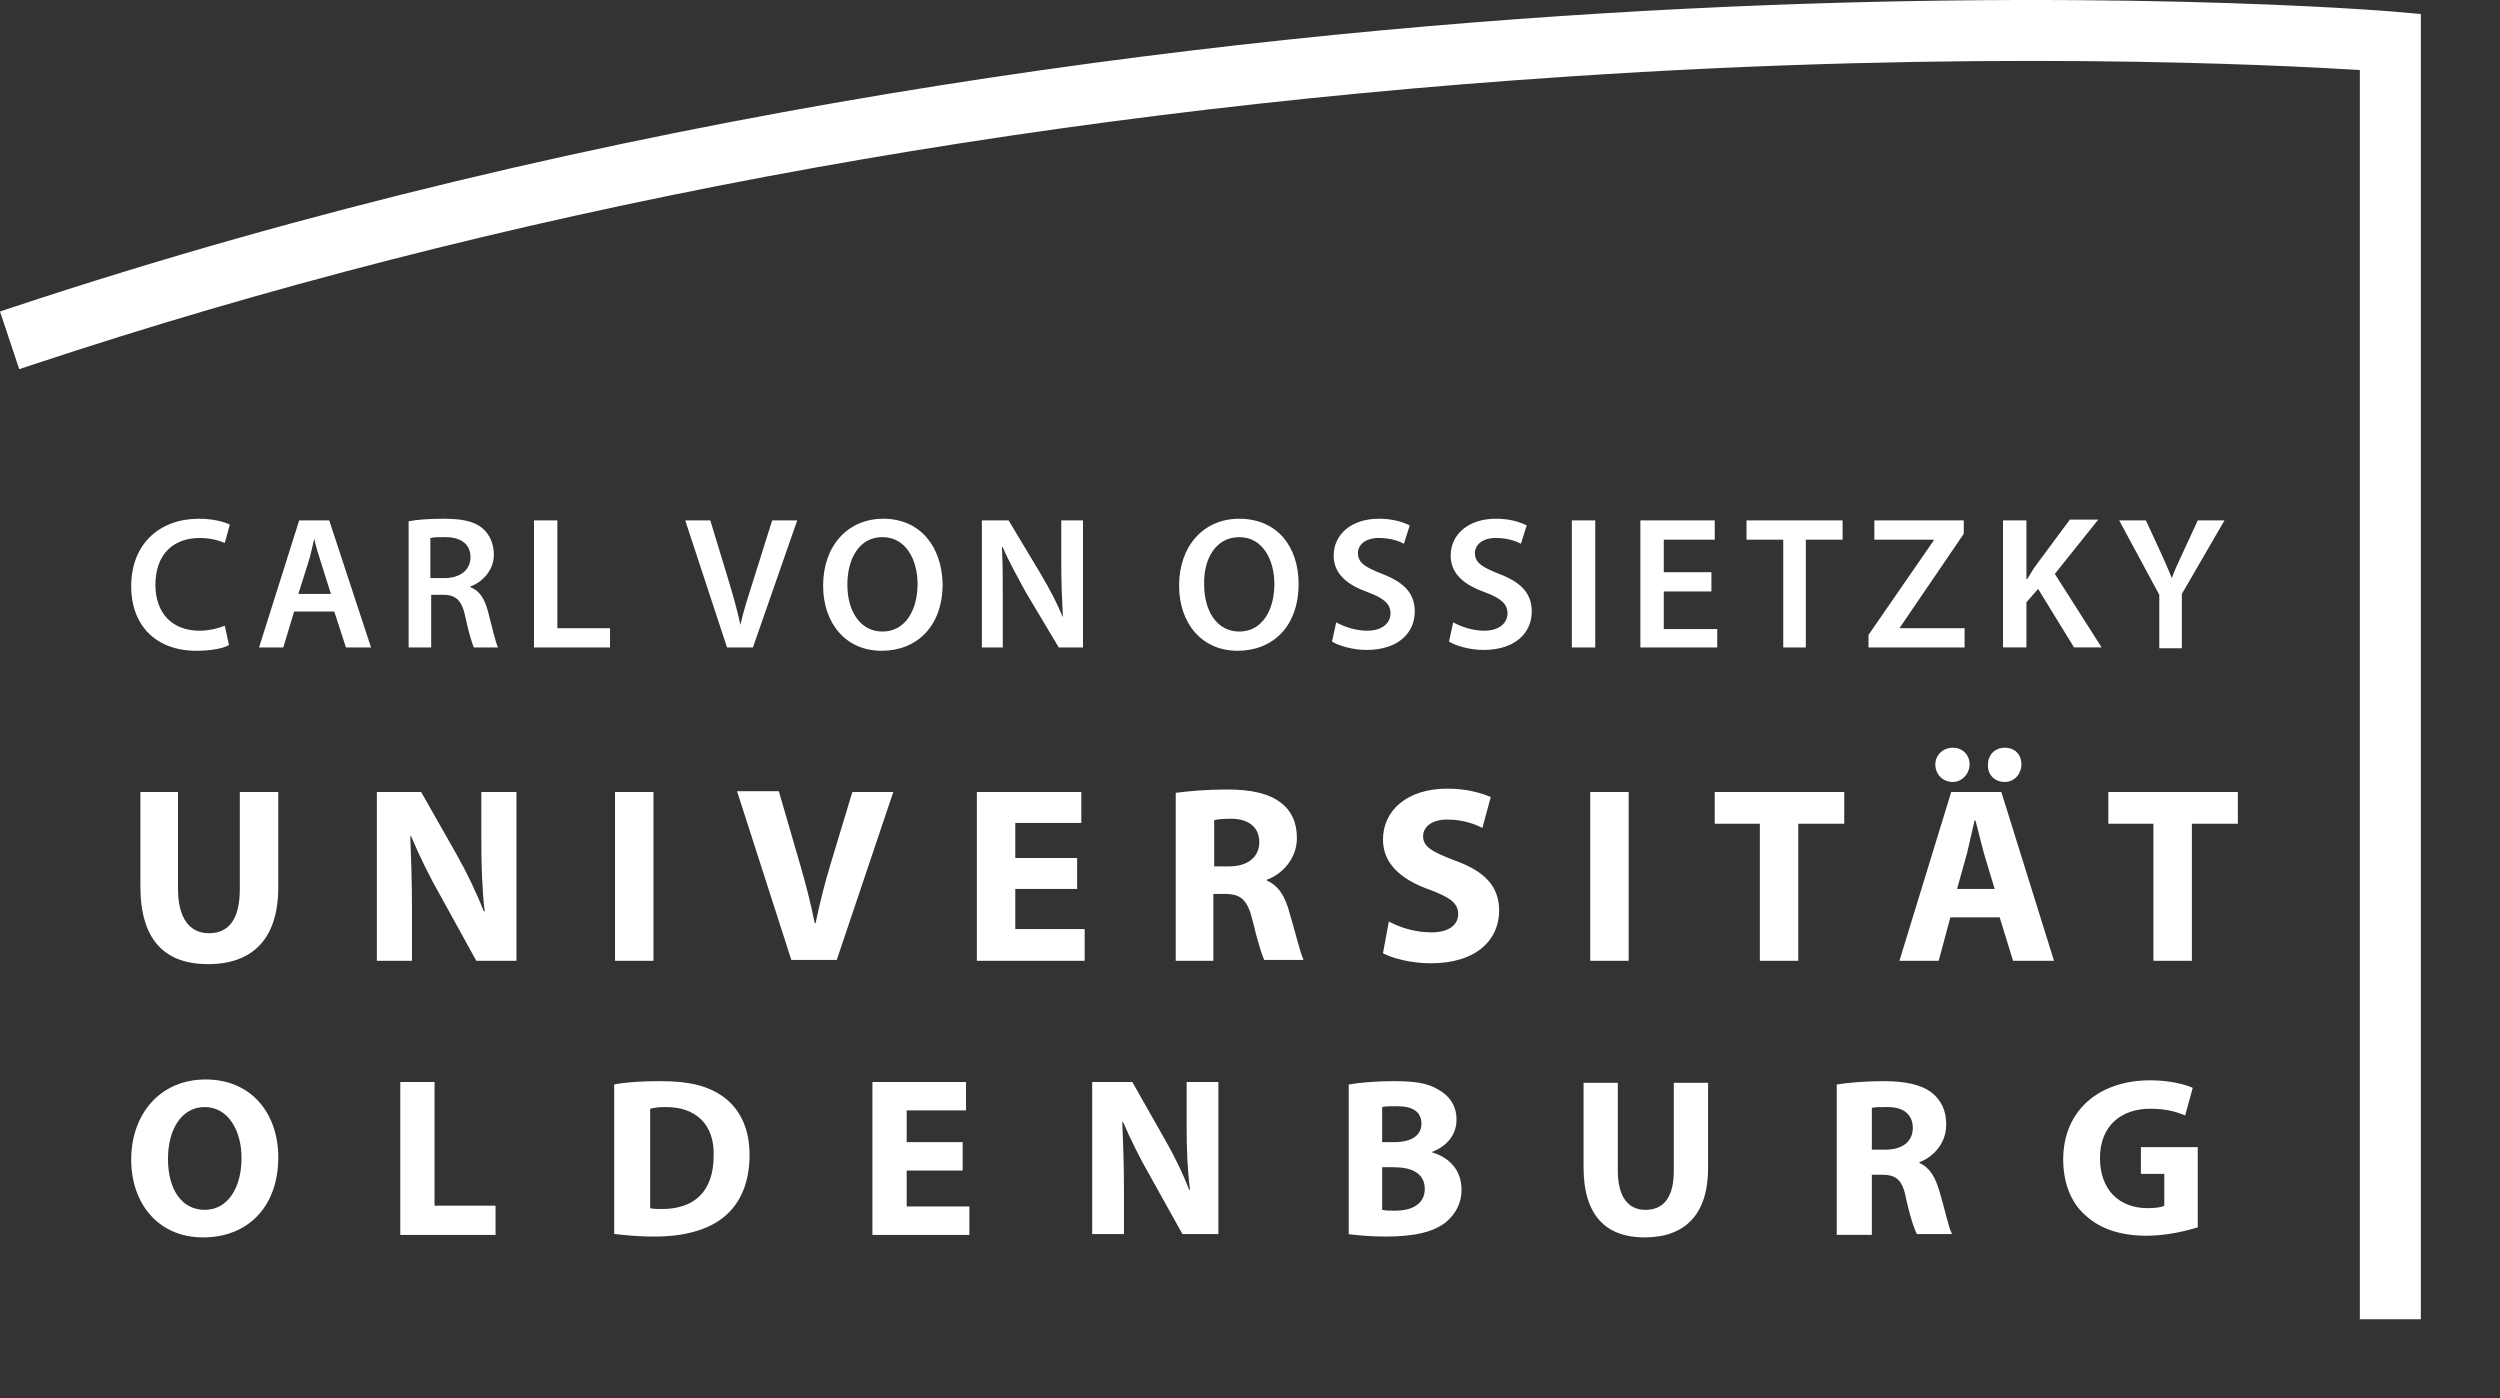 <?xml version="1.0"?>
<svg width="299.173" height="167.351" xmlns="http://www.w3.org/2000/svg" xmlns:svg="http://www.w3.org/2000/svg">

 <rect width="100%" height="100%" fill="#333333" stroke="none"/>

 <g class="layer">
  <title>Layer 1</title>
  <path d="m286.3,1.378c-1.4,-0.1 -142.2,-11.9 -284.8,35.4l-1.5,0.5l2.3,6.9l1.5,-0.5c55.7,-18.5 117.4,-30.1 183.6,-34.5c48.9,-3.3 85.1,-1.4 95,-0.8l0,149.5l7.3,0l0,-156.2l-3.4,-0.3z" fill="#ffffff" id="path3484"/>
  <path d="m23.801,62.077c-4.7,0 -8.102,3.002 -8.102,8.102c0,4.6 2.901,7.699 7.801,7.699c1.8,0 3.3,-0.299 3.9,-0.699l-0.5,-2.301c-0.7,0.3 -1.9,0.6 -3,0.6c-3.3,0 -5.301,-2.1 -5.301,-5.5c0,-3.7 2.201,-5.6 5.301,-5.6c1.3,0 2.3,0.3 3,0.6l0.6,-2.199c-0.6,-0.3 -1.899,-0.701 -3.699,-0.701zm29.299,0c-1.6,0 -3.199,0.101 -4.199,0.301l0,15.1l2.699,0l0,-6.299l1.4,0c1.6,0 2.299,0.699 2.699,2.699c0.4,1.9 0.8,3.1 1,3.6l2.9,0c-0.3,-0.6 -0.699,-2.399 -1.199,-4.299c-0.4,-1.5 -1,-2.5 -2.1,-2.9l0,-0.1c1.4,-0.5 2.799,-1.901 2.799,-3.801c0,-1.3 -0.499,-2.4 -1.299,-3.1c-1,-0.9 -2.501,-1.201 -4.701,-1.201zm52.6,0c-4.3,0 -7.199,3.3 -7.199,8c0,4.5 2.7,7.801 7,7.801c4.2,0 7.301,-2.9 7.301,-8c-0.1,-4.5 -2.702,-7.801 -7.102,-7.801zm42.602,0c-4.3,0 -7.201,3.3 -7.201,8c0,4.5 2.7,7.801 7,7.801c4.2,0 7.301,-2.9 7.301,-8c0,-4.5 -2.6,-7.801 -7.1,-7.801zm16.699,0c-3.3,0 -5.4,1.9 -5.4,4.4c0,2.2 1.6,3.5 4.1,4.4c1.9,0.7 2.701,1.4 2.701,2.5c0,1.2 -1.001,2.1 -2.801,2.1c-1.4,0 -2.799,-0.5 -3.699,-1l-0.5,2.301c0.8,0.5 2.5,1 4.1,1c3.9,0 5.801,-2.1 5.801,-4.6c0,-2.2 -1.3,-3.5 -3.9,-4.5c-2,-0.8 -2.9,-1.3 -2.9,-2.5c0,-0.9 0.8,-1.801 2.5,-1.801c1.4,0 2.5,0.399 3,0.699l0.699,-2.199c-0.8,-0.4 -1.999,-0.801 -3.699,-0.801zm14,0c-3.3,0 -5.4,1.9 -5.4,4.4c0,2.2 1.6,3.5 4.1,4.4c1.9,0.7 2.701,1.4 2.701,2.5c0,1.2 -1.001,2.1 -2.801,2.1c-1.4,0 -2.799,-0.5 -3.699,-1l-0.5,2.301c0.8,0.5 2.5,1 4.1,1c3.9,0 5.801,-2.1 5.801,-4.6c0,-2.2 -1.3,-3.5 -3.9,-4.5c-2,-0.8 -2.9,-1.3 -2.9,-2.5c0,-0.9 0.8,-1.801 2.5,-1.801c1.4,0 2.5,0.399 3,0.699l0.699,-2.199c-0.8,-0.4 -1.999,-0.801 -3.699,-0.801zm68.699,0.102l-4,5.398c-0.4,0.5 -0.7,1.101 -1.1,1.701l-0.1,0l0,-7l-2.801,0l0,15.199l2.801,0l0,-5.4l1.4,-1.6l4.299,7l3.301,0l-5.6,-8.799l5.199,-6.5l-3.4,0l-0,0zm-211.898,0.1l-4.801,15.199l2.9,0l1.299,-4.299l4.801,0l1.4,4.299l3,0l-5,-15.199l-3.6,0zm28.1,0l0,15.199l9.1,0l0,-2.299l-6.301,0l0,-12.9l-2.799,0zm18.1,0l5,15.199l3.1,0l5.301,-15.199l-3,0l-2.201,7c-0.6,1.9 -1.2,3.7 -1.6,5.5c-0.4,-1.9 -0.9,-3.6 -1.5,-5.6l-2.1,-6.9l-3,0zm35.5,0l0,15.199l2.5,0l0,-5.5c0,-2.5 0,-4.5 -0.1,-6.5l0.1,0c0.7,1.7 1.799,3.601 2.699,5.301l4,6.699l2.9,0l0,-15.199l-2.6,0l0,5.299c0,2.3 0.099,4.301 0.199,6.301c-0.7,-1.7 -1.6,-3.4 -2.6,-5.1l-3.9,-6.5l-3.199,0zm70.6,0l0,15.199l2.801,0l0,-15.199l-2.801,0zm8.201,0l0,15.199l9.199,0l0,-2.199l-6.4,0l0,-4.5l5.701,0l0,-2.301l-5.701,0l0,-3.9l6.1,0l0,-2.299l-8.898,0zm12.699,0l0,2.299l4.4,0l0,12.9l2.699,0l0,-12.9l4.4,0l0,-2.299l-11.5,0zm15.301,0l0,2.299l7.1,0l0,0.102l-7.801,11.299l0,1.5l11.5,0l0,-2.299l-7.799,0l7.699,-11.301l0,-1.6l-10.699,0zm29.299,0l4.801,8.9l0,6.398l2.699,0l0,-0.1l0,-6.4l5.1,-8.799l-3.199,0l-1.801,3.9c-0.5,1.1 -0.999,2.1 -1.299,3c-0.4,-1 -0.801,-1.9 -1.301,-3l-1.799,-3.9l-3.201,0zm-200.299,2c1.8,0 3,0.8 3,2.4c0,1.5 -1.202,2.5 -3.102,2.5l-1.699,0l0,-4.801l0.1,0c0.3,-0.1 0.801,-0.1 1.701,-0.1l0,0zm52.299,0c2.8,0 4.201,2.7 4.201,5.6c0,3.2 -1.501,5.699 -4.201,5.699c-2.7,0 -4.199,-2.5 -4.199,-5.6c0,-3.1 1.399,-5.699 4.199,-5.699zm42.701,0c2.8,0 4.199,2.7 4.199,5.6c0,3.2 -1.499,5.699 -4.199,5.699c-2.7,0 -4.201,-2.5 -4.201,-5.6c-0.1,-3.1 1.401,-5.699 4.201,-5.699zm-110.701,0.199c0.2,0.9 0.501,1.901 0.801,2.801l1.199,3.799l-3.9,0l1.201,-3.799c0.3,-0.9 0.499,-2.001 0.699,-2.801z" fill="#ffffff" id="path3486"/>
  <path d="m24.6,129.179c-5.4,0 -8.9,4.1 -8.9,9.6c0,5.2 3.202,9.299 8.602,9.299c5.3,0 9,-3.6 9,-9.6c0,-5.1 -3.101,-9.299 -8.701,-9.299zm232.701,0.1c-6,0 -10.4,3.5 -10.4,9.5c0,2.7 0.9,5.1 2.6,6.6c1.7,1.6 4.1,2.5 7.4,2.5c2.4,0 4.8,-0.6 6.1,-1l0,-9.6l-6.801,0l0,3.199l2.801,0l0,3.801c-0.3,0.2 -1.1,0.299 -2,0.299c-3.4,0 -5.699,-2.2 -5.699,-6c0,-3.9 2.6,-5.898 6,-5.898c2,0 3.199,0.399 4.199,0.799l0.9,-3.299c-0.9,-0.4 -2.7,-0.9 -5.1,-0.9zm-178.201,0.1c-2.1,0 -4.1,0.1 -5.6,0.4l0,17.9l0.1,0c1,0.1 2.501,0.299 4.701,0.299c3.6,0 6.498,-0.8 8.398,-2.4c1.8,-1.5 3,-3.898 3,-7.398c0,-3.2 -1.2,-5.5 -3.1,-6.9c-1.8,-1.3 -4,-1.9 -7.5,-1.9l0,0zm87.6,0c-2.1,0 -4.199,0.2 -5.299,0.4l0,17.9l-0.1,0c0.9,0.1 2.4,0.299 4.5,0.299c3.6,0 5.799,-0.599 7.199,-1.699c1.1,-0.9 1.9,-2.2 1.9,-3.9c0,-2.4 -1.5,-3.9 -3.6,-4.5c2.1,-0.8 3,-2.3 3,-3.9c0,-1.7 -0.901,-2.9 -2.201,-3.6c-1.3,-0.8 -2.9,-1 -5.4,-1l-0,0zm58.602,0c-2.2,0 -4.2,0.2 -5.5,0.4l0,18l0.1,0l4.1,0l0,-7.201l1.199,0c1.7,0 2.5,0.6 2.9,2.9c0.5,2.2 1.001,3.701 1.301,4.201l4.199,0c-0.4,-0.7 -0.9,-3.102 -1.5,-5.102c-0.5,-1.7 -1.2,-2.898 -2.4,-3.398l0,-0.102c1.6,-0.6 3.201,-2.2 3.201,-4.5c0,-1.7 -0.601,-2.899 -1.701,-3.799c-1.3,-1 -3.198,-1.4 -5.898,-1.4l0,0zm-177.4,0.1l0,18.301l11.4,0l0,-3.5l-7.301,0l0,-14.801l-4.1,0zm56.5,0l0,18.301l11.6,0l0,-3.4l-7.5,0l0,-4.301l6.699,0l0,-3.398l-6.699,0l0,-3.801l7.1,0l0,-3.4l-11.199,0zm26.299,0l0,18.201l3.801,0l0,-5.4c0,-3 -0.099,-5.5 -0.199,-8l0.1,0c0.9,2.1 2.099,4.5 3.199,6.4l3.9,7l4.301,0l0,-18.201l-3.801,0l0,5.301c0,2.7 0.1,5.2 0.4,7.6l-0.1,0c-0.8,-2.1 -1.9,-4.299 -3,-6.199l-3.801,-6.701l-4.801,0zm58.801,0.1l0,10.102c0,5.8 2.701,8.398 7.301,8.398c4.8,0 7.6,-2.699 7.6,-8.299l0,-10.201l-4.1,0l0,10.5c0,3.2 -1.2,4.701 -3.4,4.701c-2.1,0 -3.301,-1.601 -3.301,-4.701l0,-10.5l-4.1,0zm-22.301,2.801c1.9,0 2.9,0.7 2.9,2.1c0,1.4 -1.199,2.201 -3.299,2.201l-1.4,0l0,-4.201c0.4,-0.1 0.899,-0.1 1.799,-0.1l0,-0zm-142.699,0.1c2.8,0 4.4,2.8 4.4,6.1c0,3.5 -1.6,6.201 -4.4,6.201c-2.8,0 -4.4,-2.5 -4.4,-6.1c0,-3.5 1.6,-6.201 4.4,-6.201zm55.199,0c3.5,0 5.801,2.001 5.701,5.801c0,4.4 -2.401,6.4 -6.201,6.4c-0.5,0 -1.098,-0.002 -1.398,-0.102l0,-11.898c0.4,-0.1 0.898,-0.201 1.898,-0.201zm146.201,0c1.9,0 3,0.9 3,2.5c0,1.6 -1.201,2.6 -3.301,2.6l-1.6,0l0,-5c0.3,-0.1 0.9,-0.1 1.9,-0.1l0,-0zm-60.5,7.201l1.4,0c2.1,0 3.699,0.7 3.699,2.6c0,1.9 -1.7,2.6 -3.5,2.6c-0.7,0 -1.2,0 -1.6,-0.1l0,-5.1l0,-0z" fill="#ffffff" id="path3518"/>
  <path d="m233.699,89.477c-1.2,0 -2.1,0.9 -2.1,2c0,1.2 0.9,2.1 2.1,2.1c1.1,0 2,-1 2,-2.1c0,-1.2 -0.9,-2 -2,-2zm6.201,0c-1.2,0 -2,0.9 -2,2c-0.1,1.2 0.8,2.1 2,2.1c1.2,0 2,-1 2,-2.1c0,-1.2 -0.8,-2 -2,-2zm-66.701,4.9c-4.8,0 -7.699,2.6 -7.699,6.1c0,2.9 2.2,4.8 5.6,6c2.4,0.9 3.4,1.6 3.4,2.9c0,1.3 -1.099,2.199 -3.199,2.199c-2,0 -3.802,-0.599 -5.102,-1.299l-0.699,3.799c1.1,0.6 3.399,1.201 5.699,1.201c5.6,0 8.201,-2.901 8.201,-6.301c0,-2.9 -1.701,-4.7 -5.301,-6c-2.6,-1 -3.799,-1.6 -3.799,-2.9c0,-1.1 0.998,-2 2.898,-2c2,0 3.401,0.6 4.201,1l1,-3.699c-1.2,-0.5 -2.901,-1 -5.201,-1zm-26.398,0.1c-2.4,0 -4.602,0.2 -6.102,0.4l0,20.1l4.5,0l0,-8l1.4,0c1.9,0 2.701,0.701 3.301,3.201c0.6,2.5 1.1,4.099 1.4,4.699l4.699,0c-0.4,-0.8 -0.999,-3.399 -1.699,-5.699c-0.5,-1.9 -1.301,-3.201 -2.701,-3.801l0,-0.1c1.7,-0.6 3.6,-2.4 3.6,-5c0,-1.9 -0.698,-3.301 -1.898,-4.201c-1.4,-1.1 -3.5,-1.6 -6.5,-1.6l0,-0zm-58.602,0.201l6.5,20.199l5.4,0l0,0.1l6.801,-20.199l-4.9,0l-2.6,8.6c-0.7,2.3 -1.301,4.7 -1.801,7.1l-0.1,0c-0.5,-2.5 -1.101,-4.799 -1.801,-7.199l-2.5,-8.6l-5,0l-0,0zm-71.398,0.1l0,11.299c0,6.5 3,9.301 8.1,9.301c5.3,0 8.4,-2.999 8.4,-9.199l0,-11.4l-4.602,0l0,11.6c0,3.6 -1.299,5.301 -3.699,5.301c-2.3,0 -3.699,-1.801 -3.699,-5.301l0,-11.6l-4.5,0zm28.299,0l0,20.199l4.201,0l0,-6.1c0,-3.3 -0.101,-6.201 -0.201,-8.801l0.1,0c1,2.4 2.3,5.002 3.5,7.102l4.301,7.799l4.801,0l0,-20.199l-4.201,0l0,5.9c0,3 0.1,5.798 0.4,8.398l-0.1,0c-0.9,-2.3 -2.101,-4.798 -3.301,-6.898l-4.199,-7.4l-5.301,0zm28.5,0l0,20.199l4.6,0l0,-20.199l-4.6,0zm43.301,0l0,20.199l12.9,0l0,-3.799l-8.301,0l0,-4.801l7.4,0l0,-3.699l-7.4,0l0,-4.201l7.9,0l0,-3.699l-12.5,0zm73.4,0l0,20.199l4.6,0l0,-20.199l-4.6,0zm14.898,0l0,3.799l5.4,0l0,16.4l4.6,0l0,-16.4l5.5,0l0,-3.799l-15.5,0zm28.301,0l-6.199,20.199l4.699,0l1.4,-5.199l5.9,0l1.6,5.199l4.9,0l-6.301,-20.199l-6,0zm18.801,0l0,3.799l5.398,0l0,16.4l4.602,0l0,-16.4l5.5,0l0,-3.799l-15.5,0zm-105,3.199c2.1,0 3.398,1.001 3.398,2.801c0,1.8 -1.4,2.9 -3.6,2.9l-1.799,0l0,-5.5l-0.102,0c0.3,-0.1 1.002,-0.201 2.102,-0.201zm89,0.201l0.1,0c0.3,1.2 0.7,2.698 1,3.898l1.299,4.301l-4.5,0l1.201,-4.301c0.3,-1.2 0.6,-2.698 0.9,-3.898l0,0z" fill="#ffffff" id="path3536"/>
 </g>
</svg>